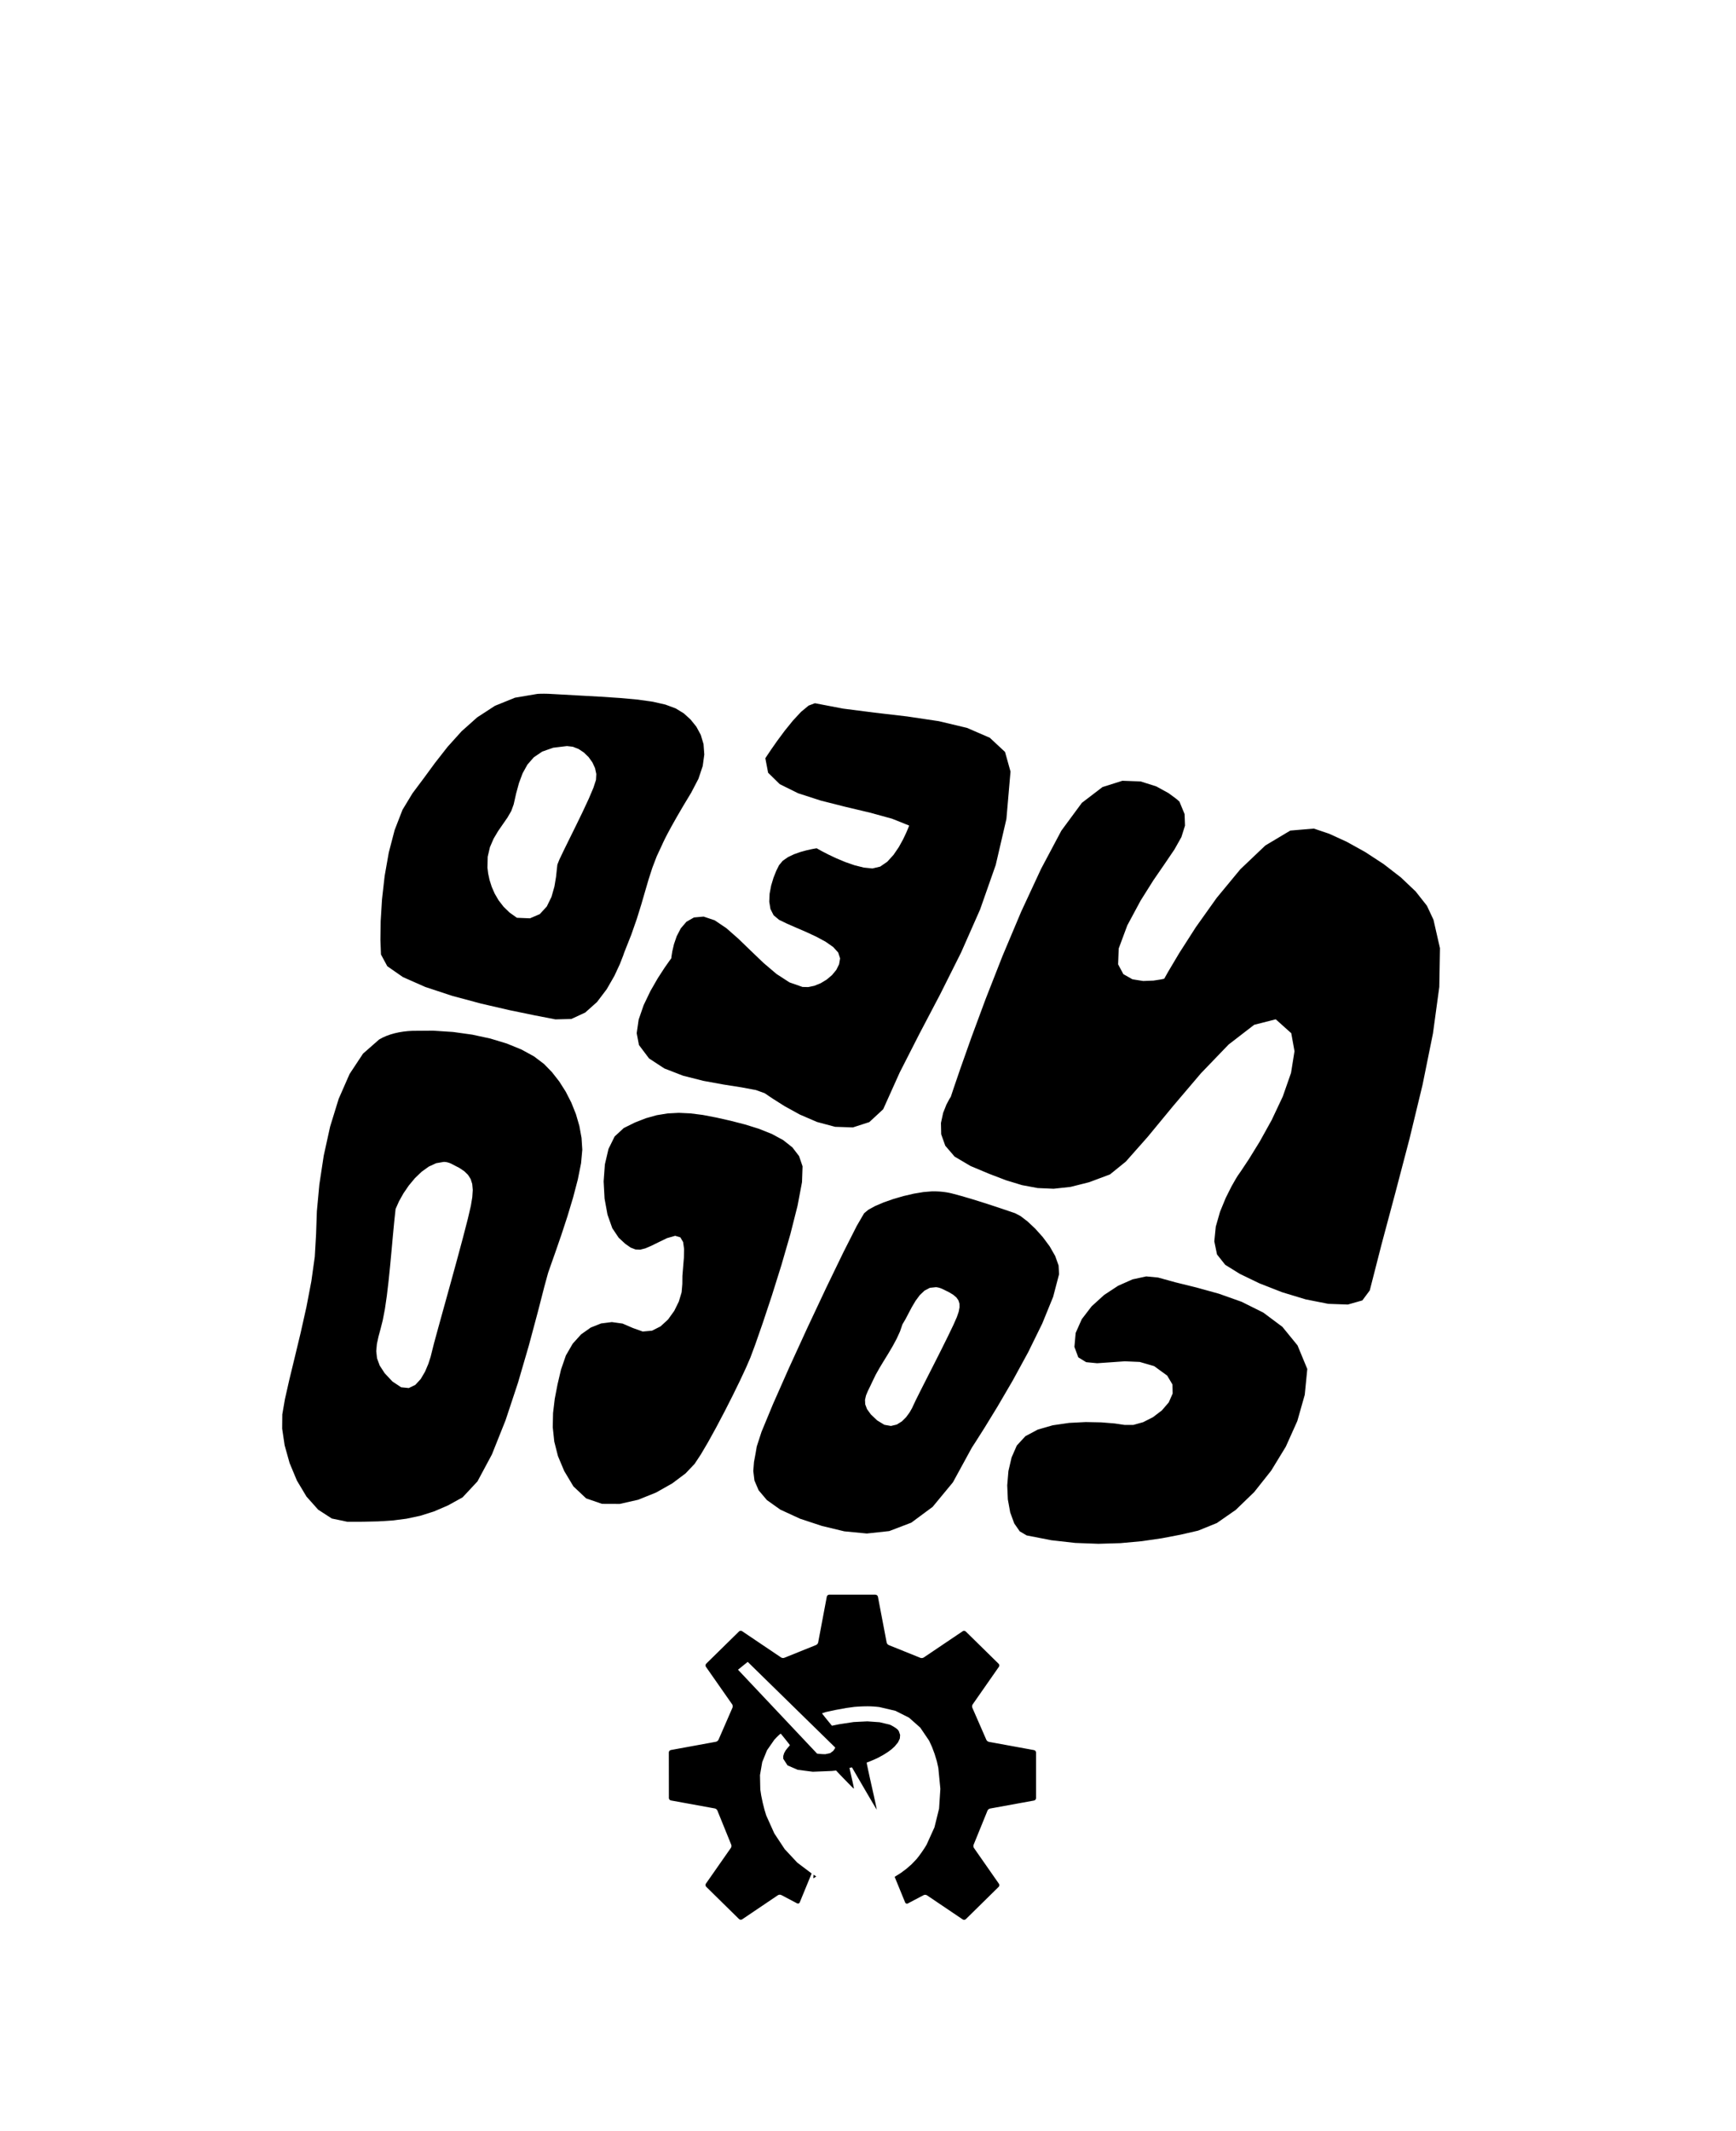 <?xml version="1.0" encoding="UTF-8" standalone="no"?>
<!-- Created with Inkscape (http://www.inkscape.org/) -->

<svg
   xmlns:dc="http://purl.org/dc/elements/1.1/"
   xmlns:cc="http://creativecommons.org/ns#"
   xmlns:rdf="http://www.w3.org/1999/02/22-rdf-syntax-ns#"
   xmlns:svg="http://www.w3.org/2000/svg"
   xmlns="http://www.w3.org/2000/svg"
   xmlns:sodipodi="http://sodipodi.sourceforge.net/DTD/sodipodi-0.dtd"
   xmlns:inkscape="http://www.inkscape.org/namespaces/inkscape"
   width="52.97mm"
   height="65.014mm"
   viewBox="0 0 187.688 230.363"
   id="svg4910"
   version="1.1"
   inkscape:version="0.91 r13725"
   sodipodi:docname="NeoCoco_logo.svg">
  <defs
     id="defs4912" />
  <sodipodi:namedview
     id="base"
     pagecolor="#ffffff"
     bordercolor="#666666"
     borderopacity="1.0"
     inkscape:pageopacity="0.0"
     inkscape:pageshadow="2"
     inkscape:zoom="1.979899"
     inkscape:cx="63.740924"
     inkscape:cy="83.395969"
     inkscape:document-units="px"
     inkscape:current-layer="layer1"
     showgrid="false"
     fit-margin-top="0"
     fit-margin-left="0"
     fit-margin-right="0"
     fit-margin-bottom="0"
     inkscape:window-width="1321"
     inkscape:window-height="744"
     inkscape:window-x="45"
     inkscape:window-y="24"
     inkscape:window-maximized="1" />
  <g
     inkscape:label="Layer 1"
     inkscape:groupmode="layer"
     id="layer1"
     transform="translate(-166.156,-634.324)">
    <g
       id="g6284"
       transform="matrix(-1,0,0,1,518.343,0)">
      <g
         transform="matrix(2.407,0,0,2.407,-273.363,-1165.583)"
         id="g6142">
        <path
           sodipodi:nodetypes="cccccccccccccccccccccccccccccccccccccccccccccccccccccccccccccccccccccccccccccccccccccccccccccccccccccccccccccccccccccccccccccccccccccccccccccccccccccccccccccccccccccccccccccccccccccccccccccccccccccccccccccccccccccccccccccccccccccccccccccccccccccccccccccccccccccccccccccccccccccccccccccccccccccccccccccccccccccccccccccccccccccccccccccccccccccccccccccccccccccccccccccccccccccccccccccccccccccccccccccccccccccccccccccccccccccccccccccccccccccccccccccccccccccccccccccccccccccccccccccccccccccccccccccccccccccccccccccccccccccccccccccccccccccccccccccccccccccccccccccccccccccccccccccccccccccccccccccccccccccccccccccccccccccccccccccccccccccccccccccccccccccccccccccccccccccccccccccccccccccccccccccccccccccccccccccccccccccccccccccccccccccccccccccccccccccccccccccccccccccccccccccccccc"
           inkscape:connector-curvature="0"
           d="m 241.355,794.069 -0.921,-0.007 -0.899,0.059 -0.862,0.12 -0.809,0.175 -0.742,0.225 -0.659,0.269 -0.562,0.308 -0.45,0.341 -0.356,0.366 -0.327,0.418 -0.292,0.46 -0.252,0.493 -0.206,0.517 -0.154,0.53 -0.097,0.535 -0.034,0.53 0.055,0.606 0.147,0.735 0.213,0.812 0.252,0.837 0.265,0.809 0.251,0.728 0.21,0.595 0.143,0.41 0.169,0.617 0.293,1.14 0.4,1.493 0.489,1.677 0.56,1.691 0.613,1.535 0.649,1.21 0.667,0.715 0.655,0.362 0.632,0.272 0.619,0.195 0.617,0.131 0.625,0.079 0.644,0.041 0.673,0.015 0.713,0.002 0.697,-0.146 0.613,-0.397 0.524,-0.588 0.43,-0.718 0.329,-0.788 0.223,-0.798 0.111,-0.748 -0.006,-0.637 -0.116,-0.675 -0.196,-0.869 -0.246,-1.014 -0.267,-1.11 -0.259,-1.157 -0.221,-1.154 -0.154,-1.103 -0.058,-1.002 -0.036,-1.041 -0.112,-1.202 -0.196,-1.291 -0.287,-1.306 -0.385,-1.248 -0.49,-1.117 -0.603,-0.912 -0.723,-0.635 -0.16,-0.087 -0.17,-0.075 -0.178,-0.064 -0.186,-0.053 -0.193,-0.043 -0.2,-0.033 -0.206,-0.023 z m -1.393,5.887 0.336,0.058 0.332,0.153 0.32,0.23 0.301,0.289 0.275,0.33 0.241,0.353 0.2,0.357 0.152,0.344 0.06,0.557 0.06,0.629 0.061,0.675 0.065,0.694 0.07,0.687 0.077,0.653 0.086,0.592 0.097,0.505 0.097,0.384 0.095,0.353 0.072,0.332 0.029,0.321 -0.035,0.319 -0.119,0.327 -0.224,0.345 -0.349,0.373 -0.392,0.26 -0.342,0.034 -0.292,-0.14 -0.243,-0.263 -0.196,-0.333 -0.149,-0.352 -0.103,-0.319 -0.058,-0.234 -0.093,-0.369 -0.189,-0.692 -0.254,-0.918 -0.29,-1.047 -0.296,-1.078 -0.272,-1.011 -0.219,-0.847 -0.136,-0.585 -0.064,-0.386 -0.021,-0.322 0.024,-0.268 0.071,-0.223 0.12,-0.188 0.17,-0.164 0.223,-0.149 0.278,-0.143 0.057,-0.031 0.056,-0.026 0.055,-0.022 0.054,-0.017 0.052,-0.013 0.051,-0.009 0.05,-0.005 z m -8.077,-1.514 -0.517,-0.256 -0.496,-0.194 -0.486,-0.135 -0.487,-0.079 -0.5,-0.026 -0.524,0.024 -0.559,0.071 -0.605,0.116 -0.642,0.145 -0.645,0.166 -0.624,0.194 -0.579,0.231 -0.51,0.276 -0.416,0.329 -0.299,0.39 -0.157,0.459 0.025,0.71 0.199,1.056 0.324,1.281 0.401,1.386 0.429,1.369 0.409,1.231 0.339,0.972 0.221,0.592 0.193,0.446 0.272,0.583 0.329,0.672 0.363,0.715 0.375,0.711 0.364,0.66 0.331,0.562 0.276,0.417 0.407,0.428 0.594,0.446 0.727,0.411 0.805,0.325 0.828,0.187 0.798,-0.003 0.712,-0.245 0.572,-0.539 0.413,-0.69 0.281,-0.669 0.166,-0.653 0.068,-0.643 -0.013,-0.639 -0.077,-0.641 -0.125,-0.648 -0.156,-0.662 -0.219,-0.635 -0.307,-0.529 -0.378,-0.419 -0.431,-0.304 -0.466,-0.185 -0.483,-0.061 -0.482,0.067 -0.464,0.2 -0.441,0.157 -0.418,-0.038 -0.383,-0.194 -0.336,-0.309 -0.277,-0.385 -0.207,-0.42 -0.125,-0.416 -0.032,-0.371 -0.004,-0.368 -0.033,-0.409 -0.034,-0.413 -0.008,-0.382 0.044,-0.314 0.124,-0.21 0.232,-0.07 0.366,0.105 0.397,0.192 0.319,0.157 0.263,0.112 0.227,0.057 0.212,-0.009 0.218,-0.085 0.244,-0.172 0.292,-0.27 0.288,-0.43 0.214,-0.606 0.132,-0.72 0.042,-0.773 -0.056,-0.764 -0.162,-0.693 -0.276,-0.561 -0.398,-0.367 0,0 0,0 0,0 0,0 0,10e-6 0,0 0,0 z m -13.861,2.835 -0.115,5e-5 -0.114,0.003 -0.113,0.006 -0.112,0.01 -0.11,0.013 -0.108,0.016 -0.105,0.02 -0.102,0.023 -0.43,0.115 -0.468,0.137 -0.476,0.148 -0.455,0.147 -0.405,0.134 -0.325,0.11 -0.217,0.074 -0.079,0.027 -0.244,0.129 -0.31,0.237 -0.343,0.321 -0.343,0.382 -0.312,0.42 -0.248,0.434 -0.151,0.424 -0.022,0.391 0.266,1.015 0.49,1.201 0.633,1.289 0.697,1.277 0.681,1.165 0.585,0.955 0.41,0.646 0.154,0.237 0.852,1.56 0.912,1.103 0.958,0.709 0.99,0.378 1.008,0.109 1.013,-0.098 1.004,-0.242 0.981,-0.324 0.886,-0.408 0.604,-0.429 0.371,-0.439 0.188,-0.439 0.053,-0.427 -0.032,-0.405 -0.069,-0.371 -0.056,-0.327 -0.214,-0.659 -0.514,-1.241 -0.719,-1.625 -0.83,-1.811 -0.846,-1.798 -0.769,-1.588 -0.597,-1.178 -0.332,-0.571 -0.189,-0.157 -0.298,-0.164 -0.381,-0.163 -0.435,-0.153 -0.463,-0.135 -0.463,-0.108 -0.437,-0.073 z m -0.178,4.303 0.275,0.029 0.241,0.127 0.212,0.201 0.187,0.253 0.167,0.281 0.151,0.285 0.14,0.267 0.133,0.225 0.11,0.321 0.151,0.329 0.179,0.332 0.196,0.331 0.2,0.326 0.192,0.317 0.171,0.303 0.139,0.286 0.109,0.232 0.105,0.213 0.084,0.202 0.046,0.199 -0.01,0.204 -0.082,0.216 -0.172,0.237 -0.28,0.266 -0.325,0.198 -0.295,0.052 -0.263,-0.062 -0.229,-0.143 -0.192,-0.191 -0.152,-0.207 -0.11,-0.191 -0.066,-0.142 -0.105,-0.223 -0.209,-0.418 -0.281,-0.554 -0.321,-0.631 -0.328,-0.65 -0.303,-0.61 -0.246,-0.512 -0.157,-0.355 -0.081,-0.236 -0.039,-0.2 0.003,-0.17 0.047,-0.146 0.092,-0.129 0.138,-0.118 0.185,-0.113 0.233,-0.115 0.048,-0.024 0.047,-0.021 0.046,-0.019 0.046,-0.016 0.045,-0.013 0.044,-0.01 0.043,-0.008 z m -11.775,10.933 0.786,0.181 0.846,0.162 0.901,0.131 0.951,0.087 0.997,0.03 1.038,-0.039 1.075,-0.121 1.107,-0.216 0.312,-0.183 0.248,-0.358 0.18,-0.492 0.106,-0.583 0.028,-0.634 -0.054,-0.642 -0.142,-0.61 -0.234,-0.535 -0.385,-0.418 -0.556,-0.297 -0.673,-0.194 -0.736,-0.107 -0.745,-0.038 -0.7,0.014 -0.6,0.049 -0.447,0.066 -0.392,8e-5 -0.44,-0.123 -0.443,-0.225 -0.399,-0.304 -0.31,-0.361 -0.174,-0.395 0.008,-0.408 0.236,-0.398 0.587,-0.427 0.648,-0.187 0.67,-0.029 0.651,0.046 0.592,0.041 0.493,-0.048 0.353,-0.217 0.174,-0.469 -0.056,-0.627 -0.274,-0.617 -0.443,-0.578 -0.561,-0.51 -0.629,-0.413 -0.647,-0.287 -0.614,-0.133 -0.532,0.05 -0.792,0.218 -0.932,0.23 -1.009,0.279 -1.022,0.363 -0.972,0.484 -0.858,0.64 -0.68,0.833 -0.439,1.061 0.114,1.159 0.334,1.177 0.516,1.15 0.658,1.078 0.762,0.961 0.827,0.8 0.853,0.593 z m 29.663,-37.574 -0.073,-0.004 -0.073,-0.002 -0.074,-0.001 -0.074,-2.9e-4 -0.075,8.2e-4 -0.076,0.002 -0.076,0.003 -0.077,0.004 -1.171,0.065 -1.036,0.058 -0.908,0.06 -0.787,0.072 -0.672,0.095 -0.563,0.128 -0.461,0.171 -0.366,0.224 -0.303,0.276 -0.259,0.321 -0.199,0.368 -0.124,0.416 -0.034,0.466 0.071,0.518 0.191,0.571 0.327,0.626 0.362,0.601 0.291,0.499 0.227,0.403 0.17,0.314 0.12,0.233 0.077,0.158 0.041,0.089 0.012,0.028 0.248,0.532 0.198,0.518 0.168,0.522 0.159,0.543 0.169,0.581 0.198,0.638 0.248,0.711 0.318,0.803 0.05,0.145 0.148,0.379 0.246,0.529 0.342,0.595 0.437,0.577 0.531,0.474 0.623,0.288 0.715,0.018 0.914,-0.177 1.15,-0.237 1.278,-0.295 1.296,-0.348 1.206,-0.398 1.008,-0.445 0.7,-0.487 0.284,-0.527 0.025,-0.658 -0.012,-0.845 -0.06,-0.974 -0.118,-1.045 -0.186,-1.057 -0.264,-1.011 -0.352,-0.907 -0.451,-0.744 -0.489,-0.653 -0.52,-0.709 -0.566,-0.723 -0.627,-0.696 -0.703,-0.627 -0.795,-0.517 -0.901,-0.365 -1.022,-0.173 0,-2e-5 0,-2e-5 0,-10e-6 0,-2e-5 0,-2e-5 0,-2e-5 0,-10e-6 z m 1.081,4.962 0.108,0.297 0.169,0.292 0.206,0.297 0.217,0.314 0.203,0.342 0.164,0.381 0.1,0.43 0.011,0.491 -0.033,0.267 -0.063,0.289 -0.096,0.302 -0.134,0.306 -0.176,0.301 -0.222,0.287 -0.273,0.264 -0.327,0.232 -0.586,0.024 -0.439,-0.188 -0.315,-0.341 -0.212,-0.433 -0.132,-0.465 -0.073,-0.437 -0.037,-0.349 -0.023,-0.2 -0.086,-0.217 -0.191,-0.401 -0.261,-0.53 -0.298,-0.604 -0.302,-0.622 -0.273,-0.586 -0.21,-0.495 -0.113,-0.348 -0.015,-0.263 0.058,-0.266 0.119,-0.258 0.17,-0.237 0.21,-0.204 0.239,-0.159 0.257,-0.101 0.265,-0.031 0.621,0.075 0.491,0.173 0.379,0.257 0.287,0.329 0.215,0.389 0.162,0.435 0.128,0.469 z m -16.597,13.69 0.623,0.577 0.736,0.238 0.799,-0.026 0.811,-0.217 0.773,-0.333 0.684,-0.376 0.544,-0.345 0.354,-0.239 0.394,-0.142 0.644,-0.12 0.814,-0.128 0.903,-0.165 0.911,-0.231 0.839,-0.325 0.687,-0.45 0.454,-0.603 0.101,-0.53 -0.088,-0.611 -0.223,-0.646 -0.303,-0.633 -0.33,-0.574 -0.303,-0.468 -0.221,-0.315 -0.086,-0.116 -0.009,-0.086 -0.036,-0.227 -0.074,-0.318 -0.123,-0.36 -0.183,-0.353 -0.255,-0.298 -0.338,-0.193 -0.433,-0.039 -0.498,0.167 -0.523,0.352 -0.543,0.477 -0.56,0.542 -0.572,0.547 -0.58,0.493 -0.584,0.378 -0.584,0.204 -0.257,0.005 -0.278,-0.059 -0.282,-0.115 -0.268,-0.162 -0.238,-0.201 -0.191,-0.231 -0.127,-0.253 -0.046,-0.267 0.085,-0.264 0.23,-0.25 0.34,-0.237 0.414,-0.223 0.452,-0.21 0.453,-0.196 0.419,-0.183 0.349,-0.169 0.245,-0.206 0.141,-0.279 0.054,-0.329 -0.016,-0.358 -0.069,-0.365 -0.105,-0.35 -0.124,-0.312 -0.126,-0.253 -0.165,-0.198 -0.235,-0.164 -0.277,-0.132 -0.29,-0.102 -0.275,-0.075 -0.231,-0.051 -0.159,-0.029 -0.059,-0.009 -0.068,0.039 -0.187,0.103 -0.282,0.145 -0.352,0.166 -0.397,0.166 -0.418,0.145 -0.414,0.103 -0.385,0.039 -0.349,-0.083 -0.317,-0.218 -0.281,-0.308 -0.241,-0.354 -0.195,-0.354 -0.145,-0.308 -0.091,-0.218 -0.031,-0.083 0.773,-0.309 0.988,-0.271 1.1,-0.261 1.11,-0.281 1.017,-0.329 0.822,-0.407 0.525,-0.514 0.125,-0.65 -0.069,-0.106 -0.188,-0.28 -0.277,-0.396 -0.337,-0.454 -0.367,-0.454 -0.368,-0.396 -0.339,-0.28 -0.281,-0.106 -1.272,0.243 -1.416,0.181 -1.464,0.171 -1.414,0.211 -1.268,0.302 -1.024,0.444 -0.683,0.636 -0.246,0.88 0.184,2.129 0.48,2.066 0.703,2.001 0.855,1.935 0.935,1.866 0.943,1.796 0.879,1.725 z m -24.717,-8.512 0.294,-0.627 0.505,-0.641 0.665,-0.631 0.773,-0.598 0.829,-0.542 0.834,-0.462 0.786,-0.359 0.687,-0.232 1.057,0.09 1.122,0.67 1.123,1.068 1.061,1.283 0.936,1.315 0.747,1.165 0.495,0.833 0.179,0.318 0.137,0.031 0.347,0.054 0.462,0.018 0.482,-0.077 0.407,-0.23 0.237,-0.441 -0.027,-0.711 -0.387,-1.04 -0.597,-1.111 -0.573,-0.911 -0.517,-0.752 -0.43,-0.634 -0.312,-0.555 -0.162,-0.516 0.019,-0.518 0.231,-0.56 0.129,-0.114 0.36,-0.266 0.552,-0.303 0.705,-0.223 0.818,-0.029 0.892,0.282 0.926,0.708 0.921,1.249 0.914,1.72 0.892,1.92 0.838,1.988 0.755,1.924 0.64,1.727 0.495,1.397 0.32,0.935 0.113,0.341 0.059,0.092 0.135,0.252 0.149,0.374 0.1,0.458 -0.011,0.506 -0.184,0.515 -0.419,0.488 -0.717,0.423 -0.835,0.35 -0.761,0.291 -0.717,0.218 -0.702,0.131 -0.716,0.031 -0.76,-0.083 -0.834,-0.21 -0.937,-0.35 -0.711,-0.576 -0.978,-1.105 -1.155,-1.4 -1.243,-1.462 -1.241,-1.29 -1.149,-0.886 -0.968,-0.247 -0.697,0.624 -0.146,0.808 0.156,0.976 0.37,1.058 0.498,1.056 0.538,0.969 0.492,0.797 0.359,0.54 0.139,0.199 0.08,0.13 0.2,0.351 0.258,0.515 0.255,0.62 0.191,0.668 0.066,0.658 -0.121,0.59 -0.369,0.465 -0.656,0.407 -0.882,0.426 -1.017,0.398 -1.061,0.322 -1.015,0.2 -0.878,0.031 -0.651,-0.185 -0.333,-0.448 -0.53,-2.071 -0.617,-2.306 -0.636,-2.424 -0.587,-2.427 -0.469,-2.314 -0.284,-2.086 -0.03,-1.741 z"
           style="display:inline;fill:#000000;fill-opacity:1;fill-rule:evenodd;stroke:none;stroke-width:1px;stroke-linecap:butt;stroke-linejoin:miter;stroke-opacity:1"
           id="path5785-4" />
      </g>
      <g
         inkscape:export-ydpi="599.87494"
         inkscape:export-xdpi="599.87494"
         inkscape:export-filename="/home/dusjagr/Documents/sgmk/Neocococat-master/hallo.png"
         transform="matrix(1.336,0,0,1.336,24.762,626.959)"
         id="g34922-5"
         style="display:inline;fill:#000000">
        <path
           sodipodi:nodetypes="ccccccccccccccccccccccccccccccccccccccccccccccccccccccccccccccccccccccccccccccccccccccccccccccccccccccccccccccccccccccccccccccccccccccccccccccccccccccccccccccccccccccccccccccccccccccccccccccccccccccccccccccccccccccccccccccccccccccccccccccccccccccccccccccccccccccccccccccccccccccccccccccccccccccccccccccccccccccccccccccccccccccccccccccccccccccccccccccccccccccccccccccccccccccccccccccccccccccccccccccccccccccccccccccccccccccccccccccccccccccccccc"
           style="fill:#000000;fill-opacity:1;fill-rule:nonzero;stroke:none;stroke-width:2.588;stroke-linecap:butt;stroke-linejoin:miter;stroke-miterlimit:4;stroke-dasharray:none;stroke-opacity:1"
           d="m 174.224,134.529 -0.065,0.013 -0.058,0.035 -0.044,0.051 -0.024,0.062 -0.177,0.928 -0.177,0.927 -0.177,0.928 -0.177,0.928 -0.024,0.066 -0.043,0.061 -0.056,0.05 -0.063,0.032 -0.632,0.255 -0.632,0.255 -0.632,0.255 -0.632,0.255 -0.068,0.02 -0.076,0.003 -0.075,-0.014 -0.065,-0.03 -0.788,-0.531 -0.788,-0.531 -0.788,-0.531 -0.788,-0.531 -0.062,-0.027 -0.068,-0.005 -0.066,0.016 -0.057,0.037 -0.664,0.652 -0.664,0.652 -0.664,0.652 -0.664,0.652 -0.038,0.055 -0.016,0.066 0.005,0.068 0.028,0.061 0.531,0.761 0.531,0.761 0.531,0.761 0.531,0.761 0.03,0.063 0.013,0.073 -0.004,0.075 -0.022,0.067 -0.28,0.641 -0.28,0.641 -0.28,0.642 -0.28,0.641 -0.034,0.062 -0.052,0.055 -0.063,0.042 -0.068,0.023 -0.913,0.167 -0.913,0.167 -0.913,0.167 -0.913,0.167 -0.062,0.024 -0.051,0.045 -0.034,0.058 -0.013,0.066 0,0.923 0,0.923 0,0.923 0,0.923 0.013,0.066 0.035,0.059 0.052,0.045 0.063,0.024 0.89,0.162 0.89,0.162 0.89,0.162 0.89,0.162 0.067,0.023 0.062,0.042 0.05,0.055 0.032,0.062 0.278,0.683 0.278,0.683 0.278,0.683 0.278,0.683 0.021,0.067 0.002,0.074 -0.015,0.073 -0.031,0.063 -0.505,0.724 -0.505,0.724 -0.505,0.724 -0.505,0.724 -0.027,0.061 -0.005,0.068 0.017,0.065 0.038,0.055 0.664,0.653 0.664,0.653 0.664,0.653 0.664,0.653 0.056,0.037 0.066,0.016 0.068,-0.005 0.062,-0.026 0.723,-0.488 0.723,-0.488 0.723,-0.488 0.723,-0.488 0.064,-0.029 0.074,-0.012 0.074,0.006 0.066,0.025 0.319,0.168 0.319,0.168 0.319,0.168 0.319,0.168 0.062,0.017 0.06,-0.009 0.052,-0.032 0.036,-0.051 0.213,-0.52 0.213,-0.52 0.213,-0.52 0.213,-0.52 -0.484,-0.304 -0.462,-0.342 -0.431,-0.377 -0.39,-0.409 -0.195,-0.244 -0.226,-0.312 -0.219,-0.324 -0.172,-0.279 -0.642,-1.415 -0.373,-1.511 -0.104,-1.605 0.165,-1.696 0.12,-0.537 0.178,-0.586 0.215,-0.574 0.231,-0.501 0.716,-1.056 0.91,-0.806 1.103,-0.555 1.297,-0.303 0.232,-0.026 0.228,-0.019 0.228,-0.012 0.234,-0.005 0.245,0.002 0.261,0.008 0.281,0.015 0.308,0.022 0.67,0.092 0.877,0.16 0.759,0.164 0.317,0.104 -0.035,0.053 -0.088,0.116 -0.128,0.162 -0.154,0.191 -0.099,0.121 -0.099,0.121 -0.099,0.121 -0.099,0.121 -0.147,-0.03 -0.147,-0.03 -0.147,-0.03 -0.147,-0.03 -1.175,-0.179 -1.107,-0.054 -0.987,0.07 -0.815,0.194 -0.081,0.035 -0.104,0.053 -0.113,0.064 -0.11,0.068 -0.129,0.088 -0.09,0.074 -0.066,0.074 -0.055,0.088 -0.098,0.288 0.024,0.296 0.148,0.31 0.273,0.33 0.248,0.226 0.296,0.221 0.355,0.224 0.426,0.235 0.208,0.098 0.294,0.128 0.277,0.114 0.158,0.057 -0.025,0.153 -0.086,0.414 -0.133,0.613 -0.167,0.747 -0.167,0.743 -0.131,0.603 -0.083,0.4 -0.021,0.136 0.091,-0.149 0.223,-0.376 0.321,-0.546 0.386,-0.66 0.246,-0.423 0.246,-0.423 0.246,-0.423 0.246,-0.423 0.025,0.005 0.025,0.006 0.025,0.005 0.025,0.006 0.025,0.006 0.025,0.005 0.025,0.006 0.025,0.005 -0.048,0.215 -0.048,0.215 -0.048,0.215 -0.048,0.215 -0.106,0.477 -0.05,0.25 -0.004,0.086 0.033,-0.014 0.162,-0.161 0.31,-0.316 0.365,-0.375 0.326,-0.339 0.06,-0.064 0.06,-0.064 0.06,-0.064 0.06,-0.064 0.086,0.009 0.086,0.009 0.086,0.009 0.086,0.009 1.54,0.063 1.222,-0.157 0.824,-0.358 0.348,-0.539 -0.004,-0.219 -0.069,-0.229 -0.131,-0.235 -0.192,-0.238 -0.057,-0.063 -0.045,-0.055 -0.03,-0.041 -0.01,-0.021 0.113,-0.15 0.248,-0.313 0.252,-0.313 0.127,-0.151 0.065,0.044 0.138,0.126 0.167,0.166 0.152,0.164 0.589,0.847 0.386,0.954 0.181,1.056 -0.025,1.155 -0.074,0.492 -0.12,0.579 -0.144,0.573 -0.146,0.473 -0.649,1.441 -0.843,1.276 -1.015,1.088 -1.163,0.879 0.241,0.586 0.241,0.586 0.241,0.586 0.241,0.586 0.036,0.052 0.052,0.031 0.06,0.008 0.062,-0.017 0.319,-0.168 0.319,-0.168 0.319,-0.168 0.319,-0.168 0.066,-0.024 0.075,-0.006 0.074,0.012 0.064,0.03 0.723,0.488 0.723,0.488 0.723,0.488 0.723,0.488 0.063,0.026 0.069,0.004 0.067,-0.017 0.056,-0.037 0.664,-0.653 0.664,-0.653 0.664,-0.653 0.664,-0.653 0.038,-0.055 0.018,-0.065 -0.004,-0.068 -0.027,-0.061 -0.506,-0.724 -0.505,-0.724 -0.506,-0.724 -0.506,-0.724 -0.031,-0.062 -0.014,-0.073 0.003,-0.074 0.021,-0.067 0.277,-0.683 0.277,-0.683 0.277,-0.683 0.277,-0.683 0.032,-0.062 0.05,-0.055 0.061,-0.042 0.067,-0.023 0.89,-0.162 0.89,-0.162 0.89,-0.162 0.89,-0.162 0.062,-0.024 0.051,-0.045 0.034,-0.058 0.013,-0.066 0.001,-0.923 0.001,-0.923 0.001,-0.923 0.001,-0.923 -0.012,-0.065 -0.035,-0.058 -0.052,-0.045 -0.063,-0.025 -0.912,-0.167 -0.912,-0.167 -0.912,-0.167 -0.912,-0.167 -0.068,-0.023 -0.064,-0.042 -0.052,-0.055 -0.034,-0.062 -0.279,-0.641 -0.279,-0.641 -0.279,-0.641 -0.279,-0.641 -0.022,-0.067 -0.005,-0.075 0.013,-0.073 0.03,-0.063 0.532,-0.761 0.532,-0.761 0.532,-0.761 0.532,-0.761 0.027,-0.061 0.004,-0.068 -0.018,-0.066 -0.038,-0.055 -0.664,-0.652 -0.664,-0.652 -0.664,-0.652 -0.664,-0.652 -0.056,-0.037 -0.066,-0.016 -0.067,0.006 -0.061,0.027 -0.788,0.531 -0.788,0.531 -0.788,0.531 -0.788,0.531 -0.064,0.03 -0.075,0.014 -0.076,-0.003 -0.068,-0.021 -0.633,-0.255 -0.633,-0.255 -0.633,-0.255 -0.633,-0.255 -0.063,-0.032 -0.056,-0.05 -0.043,-0.061 -0.024,-0.066 -0.175,-0.928 -0.175,-0.928 -0.175,-0.927 -0.175,-0.928 -0.025,-0.062 -0.045,-0.051 -0.059,-0.035 -0.067,-0.013 -0.939,0 -0.939,0 -0.939,0 -0.939,0 -2.5e-4,0 -2.5e-4,0 -2.5e-4,0 -2.5e-4,0 9e-5,2e-5 9e-5,1e-5 9e-5,2e-5 z m 10.348,5.436 0.196,0.158 0.196,0.158 0.196,0.158 0.196,0.158 -1.6,1.697 -1.6,1.697 -1.6,1.697 -1.6,1.697 -0.059,0.007 -0.153,0.016 -0.213,0.016 -0.238,0.007 -0.397,-0.084 -0.247,-0.184 -0.127,-0.184 -0.036,-0.084 1.771,-1.733 1.771,-1.733 1.771,-1.733 1.771,-1.733 0,1e-5 0,0 0,1e-5 z m -5.329,17.219 -0.056,0.034 -0.055,0.035 -0.056,0.034 -0.056,0.032 0.029,0.02 0.032,0.022 0.029,0.02 0.021,0.015 0.046,0.03 0.039,0.024 0.028,0.015 0.012,0.004 6.4e-4,-0.027 -0.003,-0.066 -0.005,-0.091 -0.006,-0.101 2e-4,-3e-5 1.9e-4,-2e-5 2e-4,-3e-5 z"
           id="path31682-1-8-7"
           inkscape:connector-curvature="0" />
      </g>
    </g>
  </g>
</svg>

